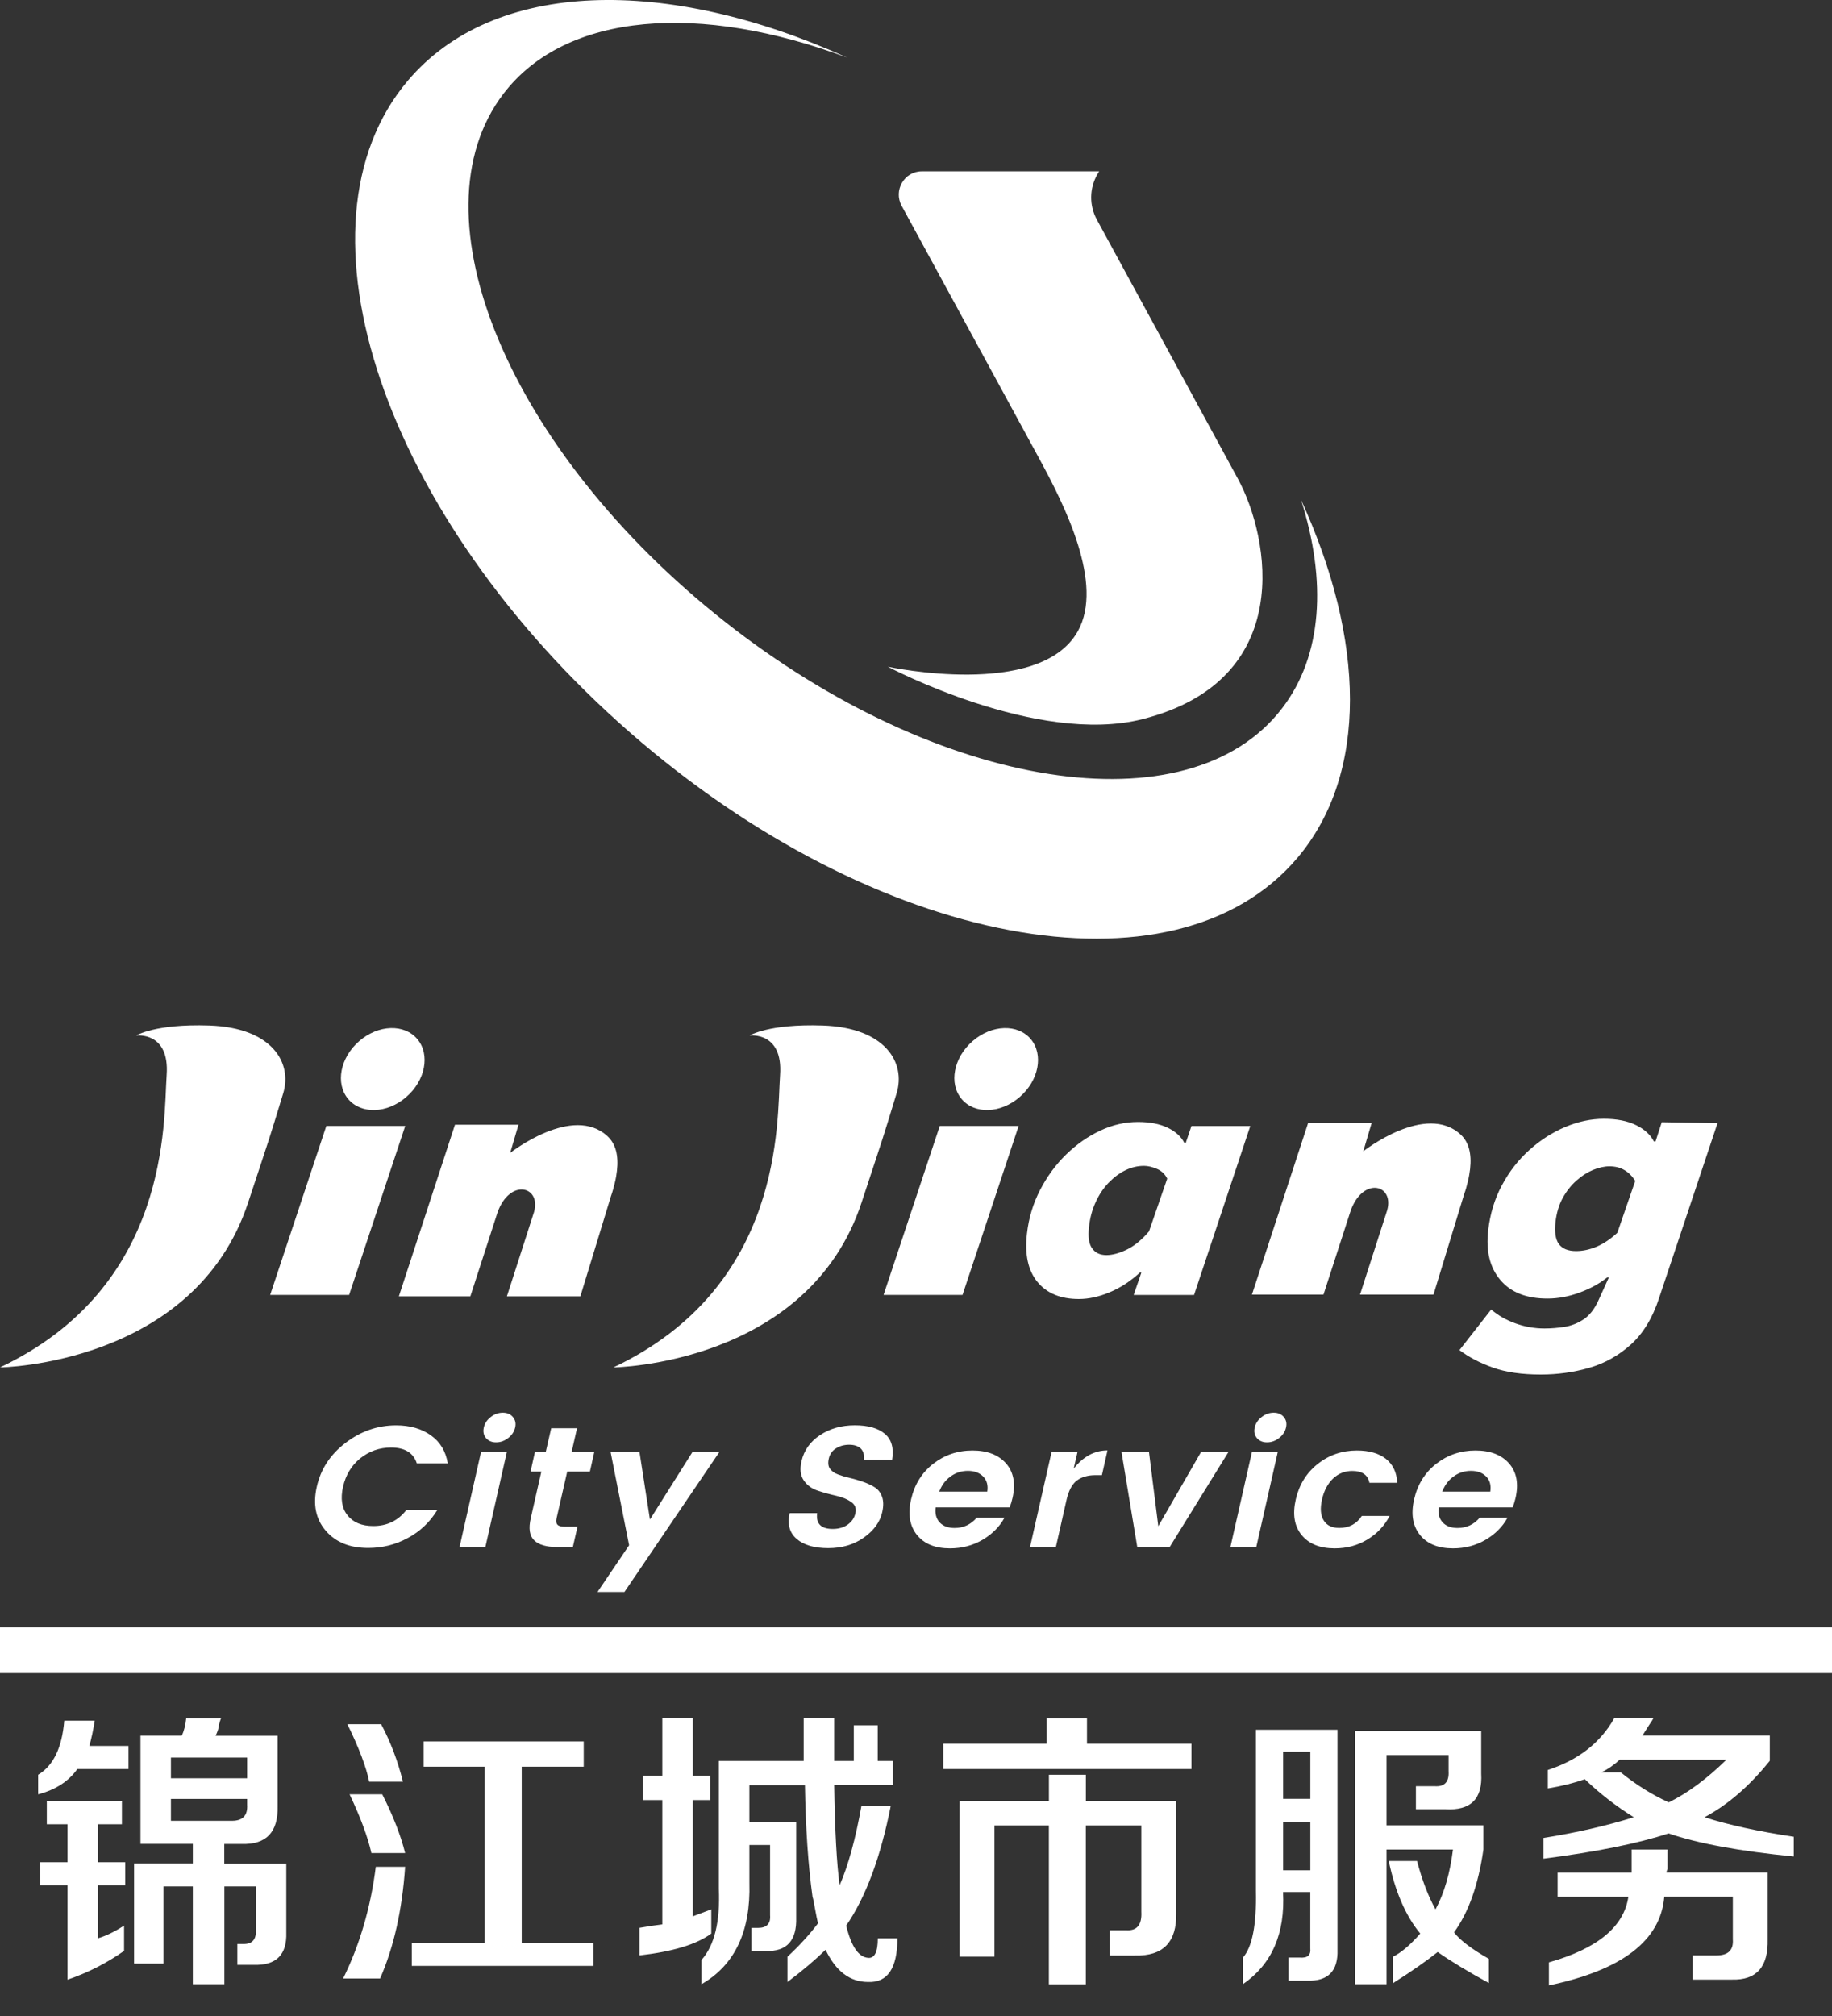 <?xml version="1.0" encoding="UTF-8"?>
<svg width="40px" height="44px" viewBox="0 0 40 44" version="1.1" xmlns="http://www.w3.org/2000/svg" xmlns:xlink="http://www.w3.org/1999/xlink">
    <rect x="0" y="0" width="40" height="44" fill="#333333" stroke="none"/>
    <title>编组 26</title>
    <defs>
        <linearGradient x1="17.166%" y1="10.419%" x2="83.62%" y2="93.377%" id="linearGradient-1">
            <stop stop-color="#2088BB" offset="0%"></stop>
            <stop stop-color="#192887" offset="100%"></stop>
        </linearGradient>
        <linearGradient x1="17.166%" y1="10.419%" x2="83.62%" y2="93.377%" id="linearGradient-2">
            <stop stop-color="#FFFFFF" offset="0%"></stop>
            <stop stop-color="#FFFFFF" offset="100%"></stop>
        </linearGradient>
        <linearGradient x1="-2.593%" y1="-38.477%" x2="78.354%" y2="119.71%" id="linearGradient-3">
            <stop stop-color="#2088BB" offset="0%"></stop>
            <stop stop-color="#192887" offset="100%"></stop>
        </linearGradient>
        <linearGradient x1="-2.593%" y1="-38.477%" x2="78.354%" y2="119.71%" id="linearGradient-4">
            <stop stop-color="#FFFFFF" offset="0%"></stop>
            <stop stop-color="#FFFFFF" offset="100%"></stop>
        </linearGradient>
    </defs>
    <g id="控件" stroke="none" stroke-width="1" fill="none" fill-rule="evenodd">
        <g id="编组-26" transform="translate(0, 0)" fill-rule="nonzero">
            <g id="编组-8">
                <path d="M28.407,10.908 C28.969,12.679 28.878,14.304 27.996,15.455 C25.963,18.112 20.511,17.263 15.816,13.56 C11.121,9.856 8.961,4.702 10.993,2.045 C12.364,0.252 15.297,0.059 18.501,1.259 C14.564,-0.522 10.791,-0.465 8.906,1.759 C6.22,4.929 8.389,11.297 13.752,15.984 C19.115,20.671 25.64,21.896 28.326,18.726 C29.886,16.883 29.803,13.955 28.407,10.908 Z" id="路径" fill="url(#linearGradient-2)"></path>
                <path d="M19.385,14.551 C19.385,14.551 22.699,15.268 23.533,13.777 C24.111,12.743 23.241,11.021 22.697,10.021 C22.071,8.87 20.451,5.897 19.687,4.493 C19.503,4.155 19.743,3.739 20.126,3.739 L23.999,3.739 L23.962,3.801 C23.785,4.106 23.78,4.481 23.947,4.791 C24.586,5.963 26.19,8.907 27.029,10.451 C27.722,11.727 28.311,14.839 24.95,15.694 C22.646,16.282 19.385,14.551 19.385,14.551 Z" id="路径" fill="url(#linearGradient-4)"></path>
                <g id="编组" transform="translate(0, 22.378)" fill="#FFFFFF">
                    <path d="M2.976,0.223 C2.976,0.223 3.707,0.129 3.639,1.085 C3.568,2.097 3.732,5.698 0,7.467 C0,7.467 4.251,7.413 5.419,3.864 C5.96,2.226 5.841,2.603 6.184,1.482 C6.386,0.819 5.94,0.05 4.569,0.004 C3.382,-0.036 2.976,0.223 2.976,0.223 Z" id="路径"></path>
                    <polygon id="路径" points="7.623 5.884 5.899 5.884 7.125 2.196 8.848 2.196"></polygon>
                    <path d="M8.869,1.566 C8.452,1.927 7.885,1.945 7.601,1.607 C7.318,1.269 7.427,0.703 7.845,0.343 C8.263,-0.018 8.83,-0.036 9.113,0.302 C9.397,0.641 9.287,1.206 8.869,1.566 Z" id="路径"></path>
                    <path d="M16.369,0.223 C16.369,0.223 17.1,0.129 17.032,1.085 C16.961,2.097 17.125,5.698 13.394,7.467 C13.394,7.467 17.644,7.413 18.813,3.864 C19.353,2.226 19.234,2.603 19.577,1.482 C19.78,0.819 19.334,0.05 17.963,0.004 C16.776,-0.036 16.369,0.223 16.369,0.223 Z" id="路径"></path>
                    <polygon id="路径" points="21.016 5.884 19.292 5.884 20.519 2.196 22.241 2.196"></polygon>
                    <path d="M22.263,1.566 C21.845,1.927 21.278,1.945 20.995,1.607 C20.711,1.269 20.821,0.703 21.238,0.343 C21.656,-0.018 22.223,-0.036 22.507,0.302 C22.79,0.641 22.681,1.206 22.263,1.566 Z" id="路径"></path>
                    <g transform="translate(22.407, 2.04)">
                        <path d="M1.149,3.934 C0.751,3.934 0.451,3.81 0.245,3.562 C0.04,3.313 -0.037,2.961 0.016,2.503 C0.054,2.163 0.151,1.847 0.303,1.552 C0.456,1.258 0.645,0.998 0.872,0.778 C1.099,0.557 1.346,0.384 1.616,0.258 C1.885,0.131 2.16,0.069 2.44,0.069 C2.697,0.069 2.913,0.111 3.087,0.194 C3.259,0.278 3.382,0.387 3.451,0.525 L3.483,0.525 L3.607,0.157 L4.892,0.157 L3.664,3.845 L2.346,3.845 L2.513,3.358 L2.48,3.358 C2.276,3.545 2.057,3.688 1.823,3.786 C1.588,3.885 1.364,3.934 1.149,3.934 Z M1.75,2.975 C1.88,2.975 2.026,2.936 2.191,2.857 C2.356,2.778 2.52,2.645 2.68,2.458 L3.078,1.306 C3.03,1.209 2.956,1.136 2.853,1.093 C2.75,1.049 2.656,1.027 2.571,1.027 C2.432,1.027 2.296,1.059 2.165,1.123 C2.034,1.187 1.913,1.278 1.798,1.396 C1.686,1.513 1.591,1.653 1.517,1.816 C1.442,1.978 1.392,2.158 1.371,2.355 C1.346,2.572 1.367,2.729 1.437,2.826 C1.507,2.926 1.611,2.975 1.75,2.975 Z" id="形状"></path>
                        <path d="M4.928,3.838 L6.154,0.093 L7.541,0.093 L7.359,0.709 C7.359,0.709 8.727,-0.37 9.491,0.35 C9.665,0.515 9.728,0.768 9.691,1.096 C9.681,1.178 9.667,1.268 9.643,1.365 C9.62,1.463 9.594,1.557 9.56,1.65 L8.892,3.838 L7.288,3.838 L7.879,2.002 C8.044,1.434 7.357,1.254 7.085,2.002 L6.49,3.838 L4.928,3.838 L4.928,3.838 Z" id="路径"></path>
                        <path d="M11.235,5.582 C10.822,5.582 10.474,5.532 10.19,5.431 C9.905,5.33 9.662,5.202 9.459,5.049 L10.152,4.163 C10.3,4.291 10.477,4.392 10.683,4.466 C10.888,4.54 11.099,4.577 11.314,4.577 C11.459,4.577 11.606,4.565 11.754,4.542 C11.901,4.518 12.041,4.463 12.168,4.379 C12.297,4.293 12.404,4.158 12.49,3.971 L12.722,3.461 L12.687,3.461 C12.515,3.599 12.311,3.71 12.074,3.796 C11.838,3.882 11.606,3.924 11.379,3.924 C10.92,3.924 10.578,3.788 10.35,3.517 C10.122,3.246 10.035,2.887 10.086,2.439 C10.127,2.077 10.227,1.747 10.386,1.451 C10.545,1.153 10.744,0.897 10.984,0.682 C11.223,0.466 11.483,0.3 11.765,0.18 C12.046,0.061 12.329,0 12.612,0 C12.891,0 13.123,0.045 13.31,0.136 C13.498,0.227 13.629,0.347 13.705,0.495 L13.74,0.495 L13.876,0.074 L15.093,0.096 L13.819,3.909 C13.677,4.345 13.471,4.683 13.203,4.926 C12.934,5.168 12.631,5.338 12.291,5.436 C11.953,5.533 11.6,5.582 11.235,5.582 Z M12.006,2.887 C12.157,2.887 12.309,2.853 12.462,2.788 C12.614,2.722 12.762,2.621 12.906,2.488 L13.297,1.355 C13.228,1.249 13.148,1.168 13.055,1.116 C12.962,1.062 12.855,1.037 12.733,1.037 C12.622,1.037 12.505,1.064 12.375,1.116 C12.248,1.17 12.125,1.247 12.009,1.352 C11.893,1.456 11.794,1.582 11.712,1.731 C11.631,1.879 11.58,2.052 11.556,2.249 C11.532,2.473 11.556,2.635 11.631,2.736 C11.706,2.837 11.832,2.887 12.006,2.887 Z" id="形状"></path>
                    </g>
                    <path d="M8.709,5.915 L9.934,2.169 L11.321,2.169 L11.139,2.785 C11.139,2.785 12.507,1.706 13.271,2.427 C13.445,2.592 13.508,2.844 13.471,3.172 C13.462,3.255 13.447,3.344 13.423,3.442 C13.4,3.539 13.374,3.634 13.341,3.726 L12.672,5.915 L11.068,5.915 L11.659,4.078 C11.824,3.511 11.137,3.331 10.865,4.078 L10.27,5.915 L8.709,5.915 L8.709,5.915 Z" id="路径"></path>
                </g>
            </g>
            <g id="编组" transform="translate(0.833, 37.5)" fill="#FFFFFF">
                <path d="M0,1.662 L0,1.235 C0.333,1.035 0.522,0.641 0.57,0.054 L1.235,0.054 C1.204,0.254 1.165,0.439 1.117,0.606 L1.972,0.606 L1.972,1.11 L0.855,1.11 C0.666,1.378 0.381,1.562 0,1.662 Z M0.189,2.315 L0.189,1.811 L1.829,1.811 L1.829,2.315 L1.306,2.315 L1.306,3.144 L1.901,3.144 L1.901,3.647 L1.306,3.647 L1.306,4.804 C1.481,4.753 1.67,4.661 1.876,4.527 L1.876,5.079 C1.496,5.347 1.084,5.556 0.641,5.708 L0.641,3.647 L0.046,3.647 L0.046,3.144 L0.641,3.144 L0.641,2.315 L0.189,2.315 L0.189,2.315 Z M2.234,2.743 L2.234,0.381 L3.137,0.381 C3.184,0.28 3.216,0.155 3.232,0.005 L3.993,0.005 C3.977,0.038 3.962,0.089 3.945,0.157 C3.945,0.207 3.922,0.282 3.875,0.383 L5.229,0.383 L5.229,1.916 C5.243,2.486 4.983,2.763 4.444,2.745 L4.064,2.745 L4.064,3.172 L5.418,3.172 L5.418,4.68 C5.433,5.166 5.196,5.4 4.705,5.384 L4.349,5.384 L4.349,4.929 L4.492,4.929 C4.682,4.929 4.769,4.821 4.754,4.602 L4.754,3.672 L4.066,3.672 L4.066,5.807 L3.377,5.807 L3.377,3.672 L2.736,3.672 L2.736,5.356 L2.094,5.356 L2.094,3.17 L3.377,3.17 L3.377,2.743 L2.234,2.743 L2.234,2.743 Z M2.899,0.859 L2.899,1.312 L4.563,1.312 L4.563,0.859 L2.899,0.859 Z M2.899,2.24 L4.23,2.24 C4.468,2.24 4.578,2.123 4.563,1.888 L4.563,1.763 L2.899,1.763 L2.899,2.24 Z" id="形状"></path>
                <path d="M6.659,5.682 C7.023,4.945 7.26,4.133 7.372,3.245 L8.013,3.245 C7.948,4.184 7.767,4.996 7.466,5.682 L6.659,5.682 Z M7.228,1.386 C7.164,1.068 7.006,0.65 6.752,0.131 L7.489,0.131 C7.695,0.516 7.853,0.935 7.965,1.386 L7.228,1.386 Z M7.276,2.944 C7.197,2.592 7.039,2.165 6.8,1.662 L7.513,1.662 C7.751,2.13 7.917,2.559 8.013,2.944 L7.276,2.944 Z M8.418,1.059 L8.418,0.507 L11.912,0.507 L11.912,1.059 L10.558,1.059 L10.558,4.903 L12.126,4.903 L12.126,5.407 L8.158,5.407 L8.158,4.903 L9.751,4.903 L9.751,1.059 L8.418,1.059 L8.418,1.059 Z" id="形状"></path>
                <path d="M13.2,1.787 L13.2,1.259 L13.628,1.259 L13.628,0.003 L14.294,0.003 L14.294,1.259 L14.674,1.259 L14.674,1.787 L14.294,1.787 L14.294,4.325 L14.697,4.173 L14.697,4.701 C14.381,4.936 13.857,5.095 13.129,5.178 L13.129,4.576 C13.319,4.543 13.485,4.517 13.628,4.501 L13.628,1.787 L13.2,1.787 Z M14.482,5.807 L14.482,5.279 C14.767,4.961 14.893,4.442 14.862,3.722 L14.862,0.934 L16.715,0.934 C16.715,0.65 16.715,0.34 16.715,0.003 L17.381,0.003 L17.381,0.934 L17.809,0.934 L17.809,0.155 L18.331,0.155 L18.331,0.934 L18.664,0.934 L18.664,1.461 L17.381,1.461 C17.396,2.466 17.437,3.194 17.5,3.647 C17.689,3.212 17.847,2.634 17.976,1.914 L18.616,1.914 C18.394,3.036 18.07,3.909 17.643,4.527 C17.753,4.98 17.911,5.213 18.119,5.231 C18.262,5.246 18.333,5.105 18.333,4.804 L18.761,4.804 C18.761,5.457 18.547,5.776 18.121,5.758 C17.724,5.758 17.416,5.523 17.193,5.055 C16.971,5.272 16.694,5.508 16.361,5.758 L16.361,5.206 C16.615,4.971 16.837,4.729 17.027,4.478 C17.01,4.412 16.987,4.294 16.956,4.126 C16.939,4.025 16.925,3.95 16.908,3.9 C16.813,3.214 16.757,2.4 16.742,1.463 L15.529,1.463 L15.529,2.268 L16.551,2.268 L16.551,4.353 C16.566,4.856 16.345,5.098 15.885,5.081 L15.575,5.081 L15.575,4.577 L15.719,4.577 C15.908,4.577 15.996,4.485 15.981,4.301 L15.981,2.768 L15.529,2.768 L15.529,3.597 C15.559,4.652 15.211,5.389 14.482,5.807 Z" id="形状"></path>
                <path d="M19.763,1.11 L19.763,0.557 L22.02,0.557 L22.02,0.005 L22.9,0.005 L22.9,0.557 L25.181,0.557 L25.181,1.11 L19.763,1.11 Z M20.12,5.205 L20.12,1.813 L22.069,1.813 L22.069,1.235 L22.876,1.235 L22.876,1.813 L24.848,1.813 L24.848,4.25 C24.863,4.888 24.563,5.196 23.946,5.18 L23.399,5.18 L23.399,4.628 L23.754,4.628 C23.992,4.645 24.102,4.511 24.087,4.226 L24.087,2.341 L22.875,2.341 L22.875,5.809 L22.068,5.809 L22.068,2.341 L20.88,2.341 L20.88,5.206 L20.12,5.206 L20.12,5.205 Z" id="形状"></path>
                <path d="M26.303,5.807 L26.303,5.229 C26.509,4.994 26.604,4.51 26.588,3.771 L26.588,0.253 L28.37,0.253 L28.37,5.051 C28.385,5.52 28.164,5.746 27.705,5.729 L27.301,5.729 L27.301,5.225 L27.538,5.225 C27.713,5.241 27.792,5.175 27.776,5.025 L27.776,3.794 L27.181,3.794 C27.23,4.703 26.937,5.372 26.303,5.807 Z M27.183,0.732 L27.183,1.761 L27.777,1.761 L27.777,0.732 L27.183,0.732 Z M27.183,2.264 L27.183,3.32 L27.777,3.32 L27.777,2.264 L27.183,2.264 Z M29.583,5.783 L29.583,5.205 C29.757,5.121 29.955,4.954 30.177,4.701 C29.859,4.316 29.63,3.788 29.489,3.118 L30.107,3.118 C30.217,3.538 30.352,3.888 30.51,4.173 C30.7,3.822 30.826,3.386 30.891,2.867 L29.441,2.867 L29.441,5.807 L28.752,5.807 L28.752,0.279 L31.508,0.279 L31.508,1.209 C31.54,1.761 31.278,2.022 30.724,1.987 L30.082,1.987 L30.082,1.484 L30.485,1.484 C30.708,1.501 30.81,1.392 30.795,1.157 L30.795,0.805 L29.441,0.805 L29.441,2.338 L31.556,2.338 L31.556,2.865 C31.446,3.635 31.232,4.24 30.914,4.675 C31.041,4.842 31.294,5.036 31.675,5.253 L31.675,5.781 C31.215,5.53 30.843,5.304 30.558,5.104 C30.304,5.306 29.978,5.532 29.583,5.783 Z" id="形状"></path>
                <path d="M38.333,3.019 C37.146,2.902 36.235,2.735 35.6,2.515 C34.935,2.733 34.024,2.918 32.867,3.067 L32.867,2.614 C33.596,2.498 34.253,2.346 34.839,2.162 C34.459,1.926 34.103,1.651 33.77,1.332 C33.533,1.416 33.263,1.484 32.963,1.533 L32.963,1.13 C33.629,0.913 34.111,0.536 34.413,0 L35.268,0 C35.251,0.033 35.22,0.084 35.172,0.152 C35.141,0.202 35.093,0.277 35.029,0.378 L37.809,0.378 L37.809,0.93 C37.366,1.482 36.89,1.893 36.383,2.162 C36.905,2.329 37.556,2.472 38.332,2.588 L38.332,3.019 L38.333,3.019 Z M32.986,5.833 L32.986,5.33 C34.047,5.029 34.625,4.551 34.721,3.898 L33.176,3.898 L33.176,3.37 L34.792,3.37 L34.792,3.32 L34.792,2.867 L35.576,2.867 L35.576,3.219 C35.576,3.236 35.576,3.261 35.576,3.294 C35.559,3.327 35.553,3.353 35.553,3.369 L37.763,3.369 L37.763,4.827 C37.778,5.429 37.518,5.722 36.979,5.706 L36.124,5.706 L36.124,5.178 L36.646,5.178 C36.9,5.178 37.019,5.062 37.002,4.827 L37.002,3.896 L35.505,3.896 C35.426,4.853 34.586,5.497 32.986,5.833 Z M36.861,0.907 L34.531,0.907 C34.404,1.024 34.269,1.117 34.128,1.184 L34.556,1.184 C34.889,1.453 35.236,1.67 35.602,1.838 C36.012,1.637 36.432,1.327 36.861,0.907 Z" id="形状"></path>
            </g>
            <g id="编组" transform="translate(0, 30.833)" fill="#FFFFFF">
                <g transform="translate(6.879, 0)">
                    <path d="M0.233,2.575 C0.015,2.322 -0.05,2.003 0.038,1.615 C0.125,1.227 0.336,0.908 0.67,0.655 C1.003,0.402 1.37,0.276 1.77,0.276 C2.073,0.276 2.327,0.349 2.53,0.495 C2.733,0.639 2.855,0.844 2.897,1.106 L2.222,1.106 C2.148,0.877 1.961,0.76 1.661,0.76 C1.408,0.76 1.184,0.839 0.989,0.994 C0.795,1.15 0.67,1.359 0.611,1.616 C0.552,1.876 0.584,2.083 0.708,2.238 C0.832,2.396 1.02,2.473 1.272,2.473 C1.571,2.473 1.81,2.358 1.991,2.127 L2.667,2.127 C2.507,2.389 2.292,2.592 2.023,2.736 C1.755,2.881 1.468,2.952 1.164,2.952 C0.76,2.953 0.45,2.828 0.233,2.575 Z" id="路径"></path>
                    <path d="M3.155,2.931 L3.625,0.853 L4.189,0.853 L3.719,2.931 L3.155,2.931 Z M4.369,0.324 C4.348,0.413 4.298,0.49 4.216,0.553 C4.136,0.616 4.047,0.647 3.953,0.647 C3.86,0.647 3.786,0.616 3.732,0.553 C3.68,0.49 3.664,0.415 3.684,0.324 C3.704,0.234 3.754,0.157 3.836,0.094 C3.916,0.031 4.005,0 4.099,0 C4.194,0 4.266,0.031 4.32,0.094 C4.374,0.159 4.389,0.234 4.369,0.324 Z" id="形状"></path>
                    <path d="M5.462,2.488 L5.73,2.488 L5.629,2.931 L5.274,2.931 C5.048,2.931 4.884,2.883 4.784,2.785 C4.683,2.688 4.658,2.526 4.71,2.301 L4.941,1.285 L4.705,1.285 L4.802,0.853 L5.038,0.853 L5.156,0.339 L5.72,0.339 L5.603,0.853 L6.098,0.853 L6.001,1.285 L5.506,1.285 L5.274,2.301 C5.259,2.369 5.266,2.418 5.295,2.446 C5.32,2.474 5.377,2.488 5.462,2.488 Z" id="路径"></path>
                    <polygon id="路径" points="6.857 2.893 6.452 0.853 7.083 0.853 7.312 2.331 8.243 0.853 8.831 0.853 6.755 3.913 6.167 3.913"></polygon>
                    <path d="M11.664,0.699 C11.552,0.699 11.455,0.726 11.373,0.779 C11.289,0.833 11.237,0.908 11.217,1.002 C11.195,1.098 11.205,1.172 11.244,1.225 C11.284,1.279 11.343,1.321 11.422,1.349 C11.5,1.378 11.587,1.404 11.684,1.426 C11.78,1.448 11.875,1.477 11.969,1.51 C12.063,1.543 12.147,1.582 12.222,1.629 C12.296,1.676 12.349,1.747 12.381,1.838 C12.413,1.929 12.413,2.041 12.384,2.169 C12.336,2.385 12.202,2.57 11.984,2.724 C11.766,2.879 11.507,2.956 11.204,2.956 C10.901,2.956 10.671,2.889 10.516,2.755 C10.36,2.622 10.308,2.433 10.363,2.191 L10.963,2.191 C10.933,2.421 11.046,2.537 11.304,2.537 C11.432,2.537 11.54,2.505 11.629,2.443 C11.718,2.38 11.775,2.297 11.798,2.193 C11.822,2.089 11.792,2.008 11.706,1.948 C11.621,1.888 11.512,1.843 11.38,1.813 C11.246,1.783 11.113,1.747 10.983,1.704 C10.851,1.662 10.748,1.588 10.673,1.481 C10.598,1.374 10.581,1.235 10.621,1.059 C10.675,0.822 10.81,0.631 11.026,0.489 C11.242,0.346 11.495,0.275 11.785,0.275 C12.075,0.275 12.292,0.336 12.44,0.46 C12.587,0.584 12.641,0.773 12.6,1.024 L11.984,1.024 C11.996,0.924 11.974,0.845 11.919,0.785 C11.86,0.729 11.776,0.699 11.664,0.699 Z" id="路径"></path>
                    <path d="M13.863,2.961 C13.54,2.961 13.3,2.864 13.141,2.667 C12.984,2.471 12.94,2.212 13.014,1.89 C13.088,1.568 13.248,1.309 13.496,1.115 C13.744,0.922 14.03,0.825 14.354,0.825 C14.677,0.825 14.921,0.919 15.087,1.107 C15.253,1.296 15.3,1.549 15.228,1.863 C15.211,1.935 15.191,2.003 15.166,2.066 L13.55,2.066 C13.533,2.201 13.561,2.309 13.635,2.392 C13.711,2.474 13.819,2.516 13.963,2.516 C14.158,2.516 14.318,2.441 14.446,2.292 L15.053,2.292 C14.945,2.49 14.784,2.65 14.571,2.776 C14.36,2.898 14.124,2.961 13.863,2.961 Z M14.588,1.393 C14.506,1.31 14.395,1.269 14.255,1.269 C14.114,1.269 13.987,1.31 13.873,1.393 C13.759,1.477 13.679,1.587 13.628,1.723 L14.677,1.723 C14.698,1.585 14.668,1.475 14.588,1.393 Z" id="形状"></path>
                    <path d="M16.648,0.853 L16.564,1.221 C16.773,0.955 17.019,0.823 17.302,0.823 L17.18,1.363 L17.039,1.363 C16.872,1.363 16.736,1.403 16.632,1.481 C16.529,1.56 16.457,1.697 16.411,1.888 L16.175,2.931 L15.611,2.931 L16.082,0.853 L16.648,0.853 L16.648,0.853 Z" id="路径"></path>
                    <polygon id="路径" points="17.607 0.853 18.207 0.853 18.411 2.477 19.347 0.853 19.946 0.853 18.66 2.931 17.952 2.931"></polygon>
                    <path d="M19.986,2.931 L20.457,0.853 L21.021,0.853 L20.551,2.931 L19.986,2.931 Z M21.2,0.324 C21.18,0.413 21.13,0.49 21.048,0.553 C20.968,0.616 20.879,0.647 20.785,0.647 C20.691,0.647 20.618,0.616 20.564,0.553 C20.512,0.49 20.496,0.415 20.516,0.324 C20.536,0.234 20.586,0.157 20.668,0.094 C20.748,0.031 20.837,0 20.931,0 C21.026,0 21.098,0.031 21.152,0.094 C21.205,0.159 21.221,0.234 21.2,0.324 Z" id="形状"></path>
                    <path d="M21.54,2.669 C21.381,2.474 21.339,2.215 21.413,1.893 C21.487,1.571 21.646,1.312 21.894,1.117 C22.14,0.922 22.425,0.825 22.748,0.825 C23.017,0.825 23.228,0.886 23.382,1.008 C23.536,1.131 23.618,1.305 23.628,1.53 L23.021,1.53 C22.987,1.357 22.863,1.271 22.647,1.271 C22.485,1.271 22.344,1.326 22.227,1.437 C22.11,1.549 22.029,1.701 21.986,1.893 C21.942,2.086 21.954,2.237 22.021,2.348 C22.088,2.46 22.202,2.515 22.364,2.515 C22.577,2.515 22.741,2.427 22.855,2.253 L23.463,2.253 C23.349,2.469 23.186,2.642 22.975,2.769 C22.764,2.897 22.527,2.961 22.262,2.961 C21.941,2.961 21.699,2.864 21.54,2.669 Z" id="路径"></path>
                    <path d="M24.846,2.961 C24.523,2.961 24.283,2.864 24.124,2.667 C23.967,2.471 23.923,2.212 23.997,1.89 C24.071,1.568 24.231,1.309 24.479,1.115 C24.727,0.922 25.013,0.825 25.336,0.825 C25.66,0.825 25.904,0.919 26.07,1.107 C26.236,1.296 26.283,1.549 26.211,1.863 C26.194,1.935 26.174,2.003 26.149,2.066 L24.533,2.066 C24.516,2.201 24.544,2.309 24.618,2.392 C24.693,2.474 24.802,2.516 24.946,2.516 C25.141,2.516 25.301,2.441 25.429,2.292 L26.036,2.292 C25.928,2.49 25.767,2.65 25.554,2.776 C25.343,2.898 25.107,2.961 24.846,2.961 Z M25.571,1.393 C25.489,1.31 25.378,1.269 25.238,1.269 C25.097,1.269 24.968,1.31 24.856,1.393 C24.742,1.477 24.662,1.587 24.611,1.723 L25.66,1.723 C25.681,1.585 25.651,1.475 25.571,1.393 Z" id="形状"></path>
                </g>
                <rect id="矩形" x="0" y="4.683" width="40" height="1"></rect>
            </g>
        </g>
    </g>
</svg>